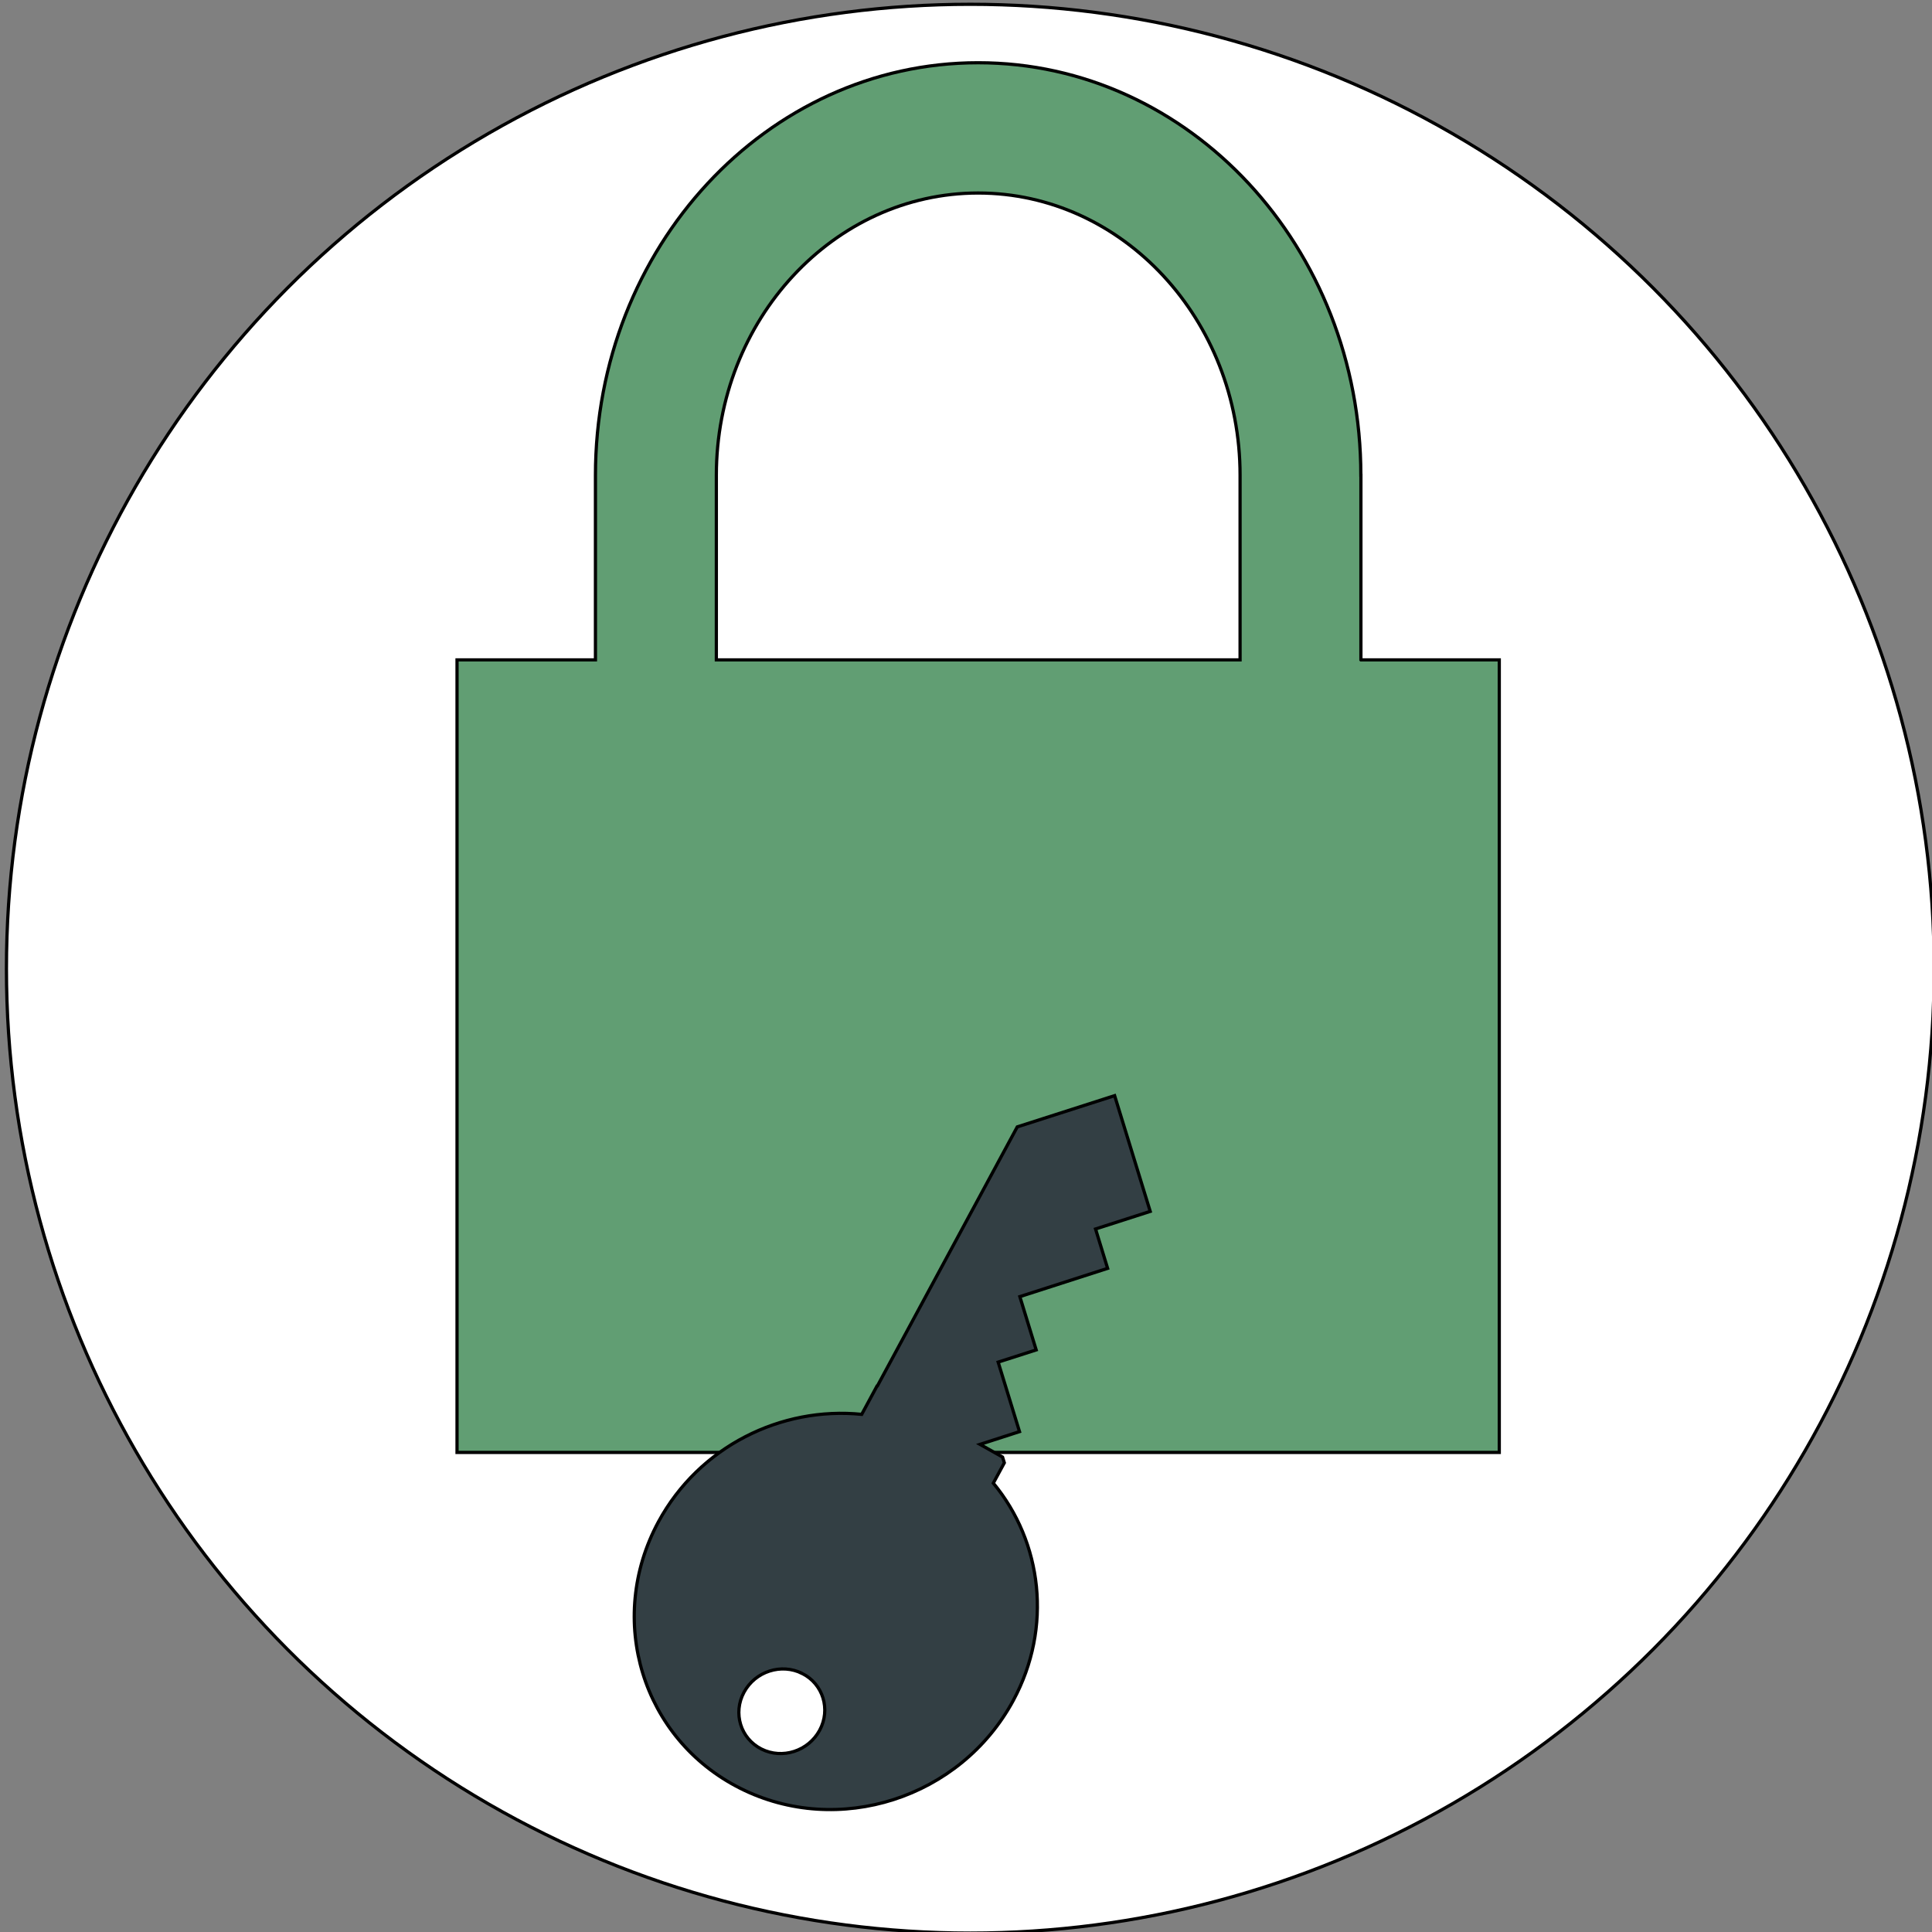 <svg width="600" height="600" xmlns="http://www.w3.org/2000/svg">
 <rect width="100%" height="100%" fill="#808080" stroke="none"/>
 <g>
  <title>Layer 1</title>
  <ellipse fill="#fff" cx="301.333" cy="300.833" id="svg_1" rx="299.333" ry="299.5" stroke="#000"/>
  <path fill="none" stroke="#000" stroke-width="5" d="m280.088,643.923l0.569,0l0.176,-0.541l0.176,0.541l0.569,0l-0.46,0.334l0.176,0.541l-0.46,-0.334l-0.46,0.334l0.176,-0.541l-0.46,-0.334z" id="svg_30"/>
  <path id="svg_8" d="m-84.783,407.283l-0.125,0l0.063,0.036l0.063,-0.036zm-0.059,0.051c-0.001,0.001 -0.002,0.001 -0.004,0.001s-0.003,-0 -0.004,-0.001l-0.064,-0.036l0,0.074l0.135,0l0,-0.074l-0.064,0.036z" stroke="#000" fill="#333f44"/>
  <path id="svg_9" d="m-90.157,127.083l0.745,-1.304l0.745,1.304l-1.49,0z" stroke="#000" fill="#333f44"/>
  <path stroke="#000" id="svg_11" d="m422.644,204.928l0,-57.33l-0.019,0c-0.019,-70.763 -53.215,-128.113 -118.852,-128.113s-118.852,57.371 -118.852,128.134l0,0l0,57.31l-42.989,0l0,246.132l323.682,0l0,-246.132l-42.97,0zm-200.176,-57.31c0,0 0,0 0,0c0,-48.349 36.478,-87.675 81.305,-87.675c44.865,0 81.343,39.326 81.343,87.654c0,0 0,0 0,0l0,57.33l-162.648,0l0,-57.31z" fill="#619E73"/>
  <path transform="rotate(-120 289.153 459.64)" stroke="#000" id="svg_12" d="m322.651,459.587l0.08,-0.055l-5.141,-8.345c14.662,-20.367 16.63,-48.667 2.659,-71.367c-18.11,-29.398 -55.874,-38.072 -84.356,-19.379c-28.473,18.684 -36.903,57.661 -18.793,87.077c13.545,21.978 38.118,32.362 61.556,28.382l3.759,6.121l1.826,0.412l6.906,-4.09l-2.704,12.599l22.011,5.051l-2.624,12.123l16.869,3.879l-6.028,27.998l12.464,2.864l-3.759,17.439l36.655,8.399l6.719,-31.036l-48.099,-78.074zm-65.51,-64.642c-6.072,3.989 -14.121,2.132 -17.986,-4.136c-3.856,-6.268 -2.074,-14.585 3.998,-18.565s14.13,-2.132 17.977,4.136c3.874,6.268 2.074,14.585 -3.989,18.565z" fill="#333f44"/>
 </g>

</svg>